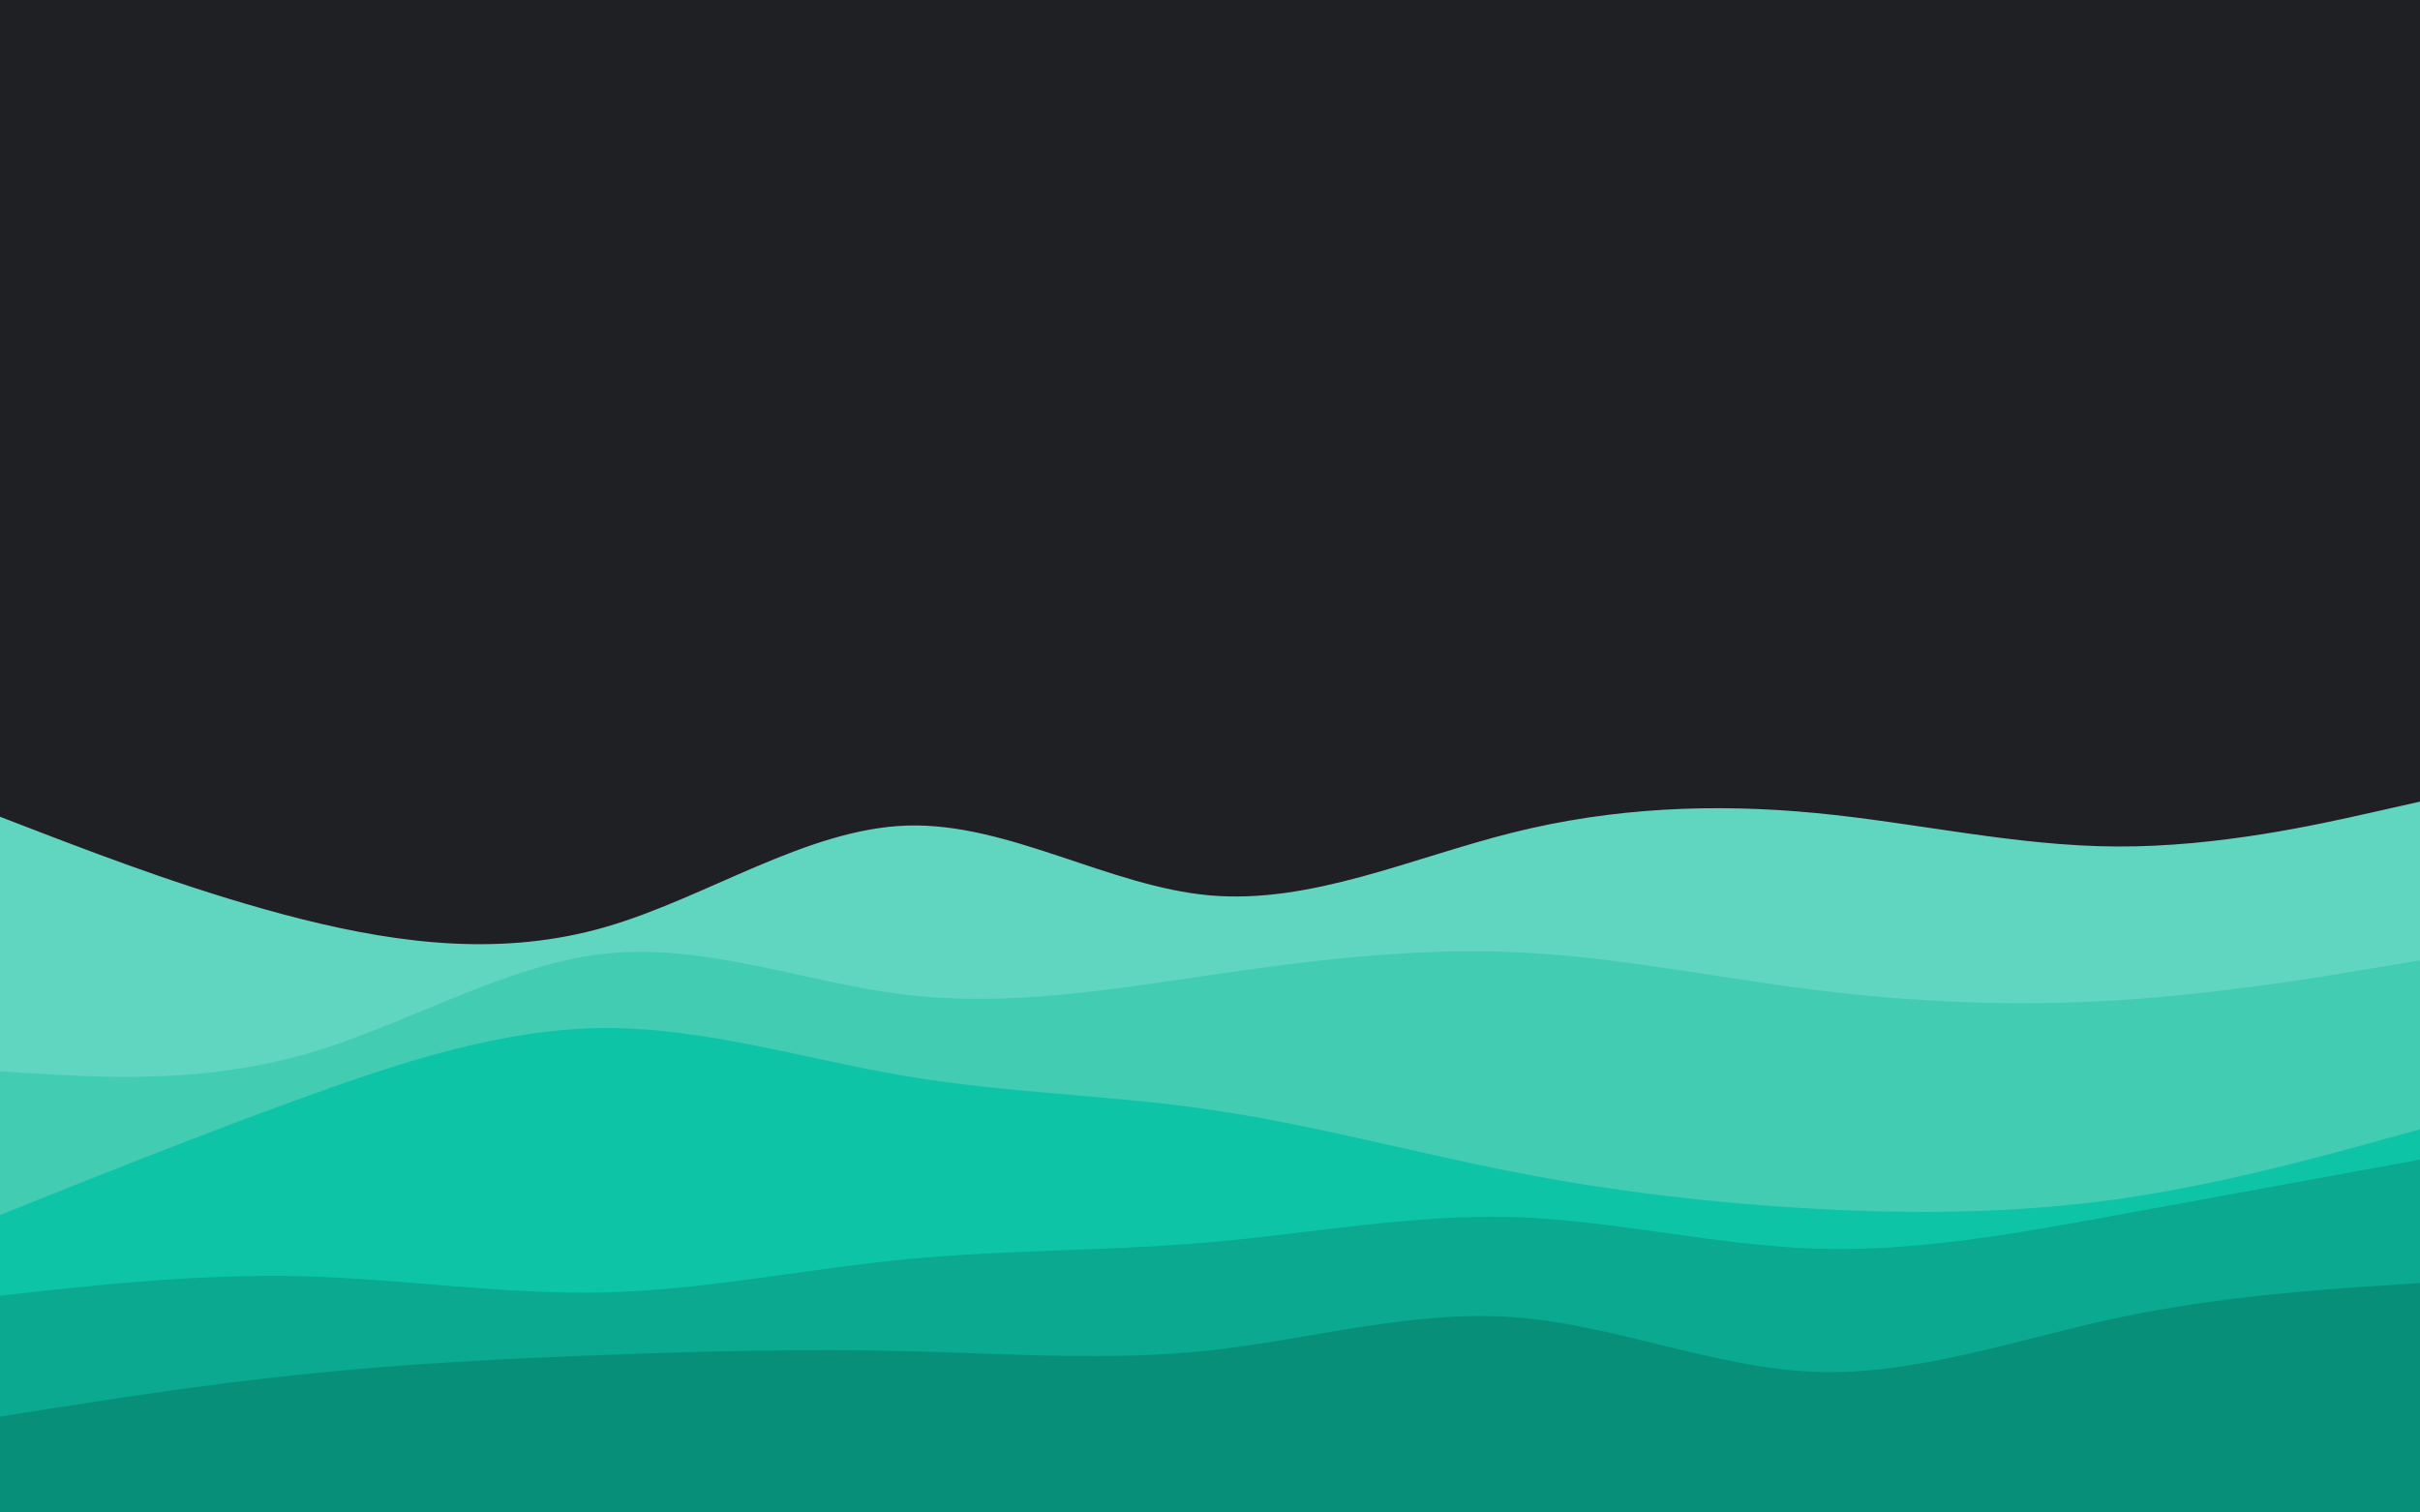 <svg id="visual" viewBox="0 0 960 600" width="960" height="600" xmlns="http://www.w3.org/2000/svg" xmlns:xlink="http://www.w3.org/1999/xlink" version="1.1"><rect x="0" y="0" width="960" height="600" fill="#1E2023"></rect><path d="M0 324L20 331.7C40 339.3 80 354.7 120 364.7C160 374.7 200 379.3 240 367.8C280 356.3 320 328.7 360 327.5C400 326.3 440 351.7 480 355.2C520 358.7 560 340.3 600 330.3C640 320.3 680 318.7 720 322.5C760 326.3 800 335.7 840 335.8C880 336 920 327 940 322.5L960 318L960 601L940 601C920 601 880 601 840 601C800 601 760 601 720 601C680 601 640 601 600 601C560 601 520 601 480 601C440 601 400 601 360 601C320 601 280 601 240 601C200 601 160 601 120 601C80 601 40 601 20 601L0 601Z" fill="#60d6c0"></path><path d="M0 425L20 426.2C40 427.3 80 429.7 120 418.5C160 407.3 200 382.7 240 378.3C280 374 320 390 360 394.7C400 399.3 440 392.7 480 386.8C520 381 560 376 600 377.7C640 379.3 680 387.7 720 392.7C760 397.7 800 399.3 840 396.8C880 394.3 920 387.7 940 384.3L960 381L960 601L940 601C920 601 880 601 840 601C800 601 760 601 720 601C680 601 640 601 600 601C560 601 520 601 480 601C440 601 400 601 360 601C320 601 280 601 240 601C200 601 160 601 120 601C80 601 40 601 20 601L0 601Z" fill="#42cdb3"></path><path d="M0 482L20 474C40 466 80 450 120 435.5C160 421 200 408 240 407.8C280 407.7 320 420.3 360 427C400 433.7 440 434.3 480 440.2C520 446 560 457 600 464.8C640 472.7 680 477.3 720 479.5C760 481.7 800 481.3 840 475.7C880 470 920 459 940 453.5L960 448L960 601L940 601C920 601 880 601 840 601C800 601 760 601 720 601C680 601 640 601 600 601C560 601 520 601 480 601C440 601 400 601 360 601C320 601 280 601 240 601C200 601 160 601 120 601C80 601 40 601 20 601L0 601Z" fill="#0ec4a6"></path><path d="M0 514L20 511.8C40 509.7 80 505.3 120 506.3C160 507.3 200 513.7 240 512.7C280 511.7 320 503.3 360 499.5C400 495.7 440 496.3 480 492.8C520 489.3 560 481.7 600 482.8C640 484 680 494 720 495.3C760 496.7 800 489.3 840 482C880 474.7 920 467.3 940 463.7L960 460L960 601L940 601C920 601 880 601 840 601C800 601 760 601 720 601C680 601 640 601 600 601C560 601 520 601 480 601C440 601 400 601 360 601C320 601 280 601 240 601C200 601 160 601 120 601C80 601 40 601 20 601L0 601Z" fill="#0aa990"></path><path d="M0 562L20 558.8C40 555.7 80 549.3 120 545.2C160 541 200 539 240 537.5C280 536 320 535 360 536C400 537 440 540 480 535.7C520 531.3 560 519.7 600 522.5C640 525.3 680 542.7 720 544.2C760 545.7 800 531.3 840 522.8C880 514.3 920 511.7 940 510.3L960 509L960 601L940 601C920 601 880 601 840 601C800 601 760 601 720 601C680 601 640 601 600 601C560 601 520 601 480 601C440 601 400 601 360 601C320 601 280 601 240 601C200 601 160 601 120 601C80 601 40 601 20 601L0 601Z" fill="#078f7a"></path></svg>